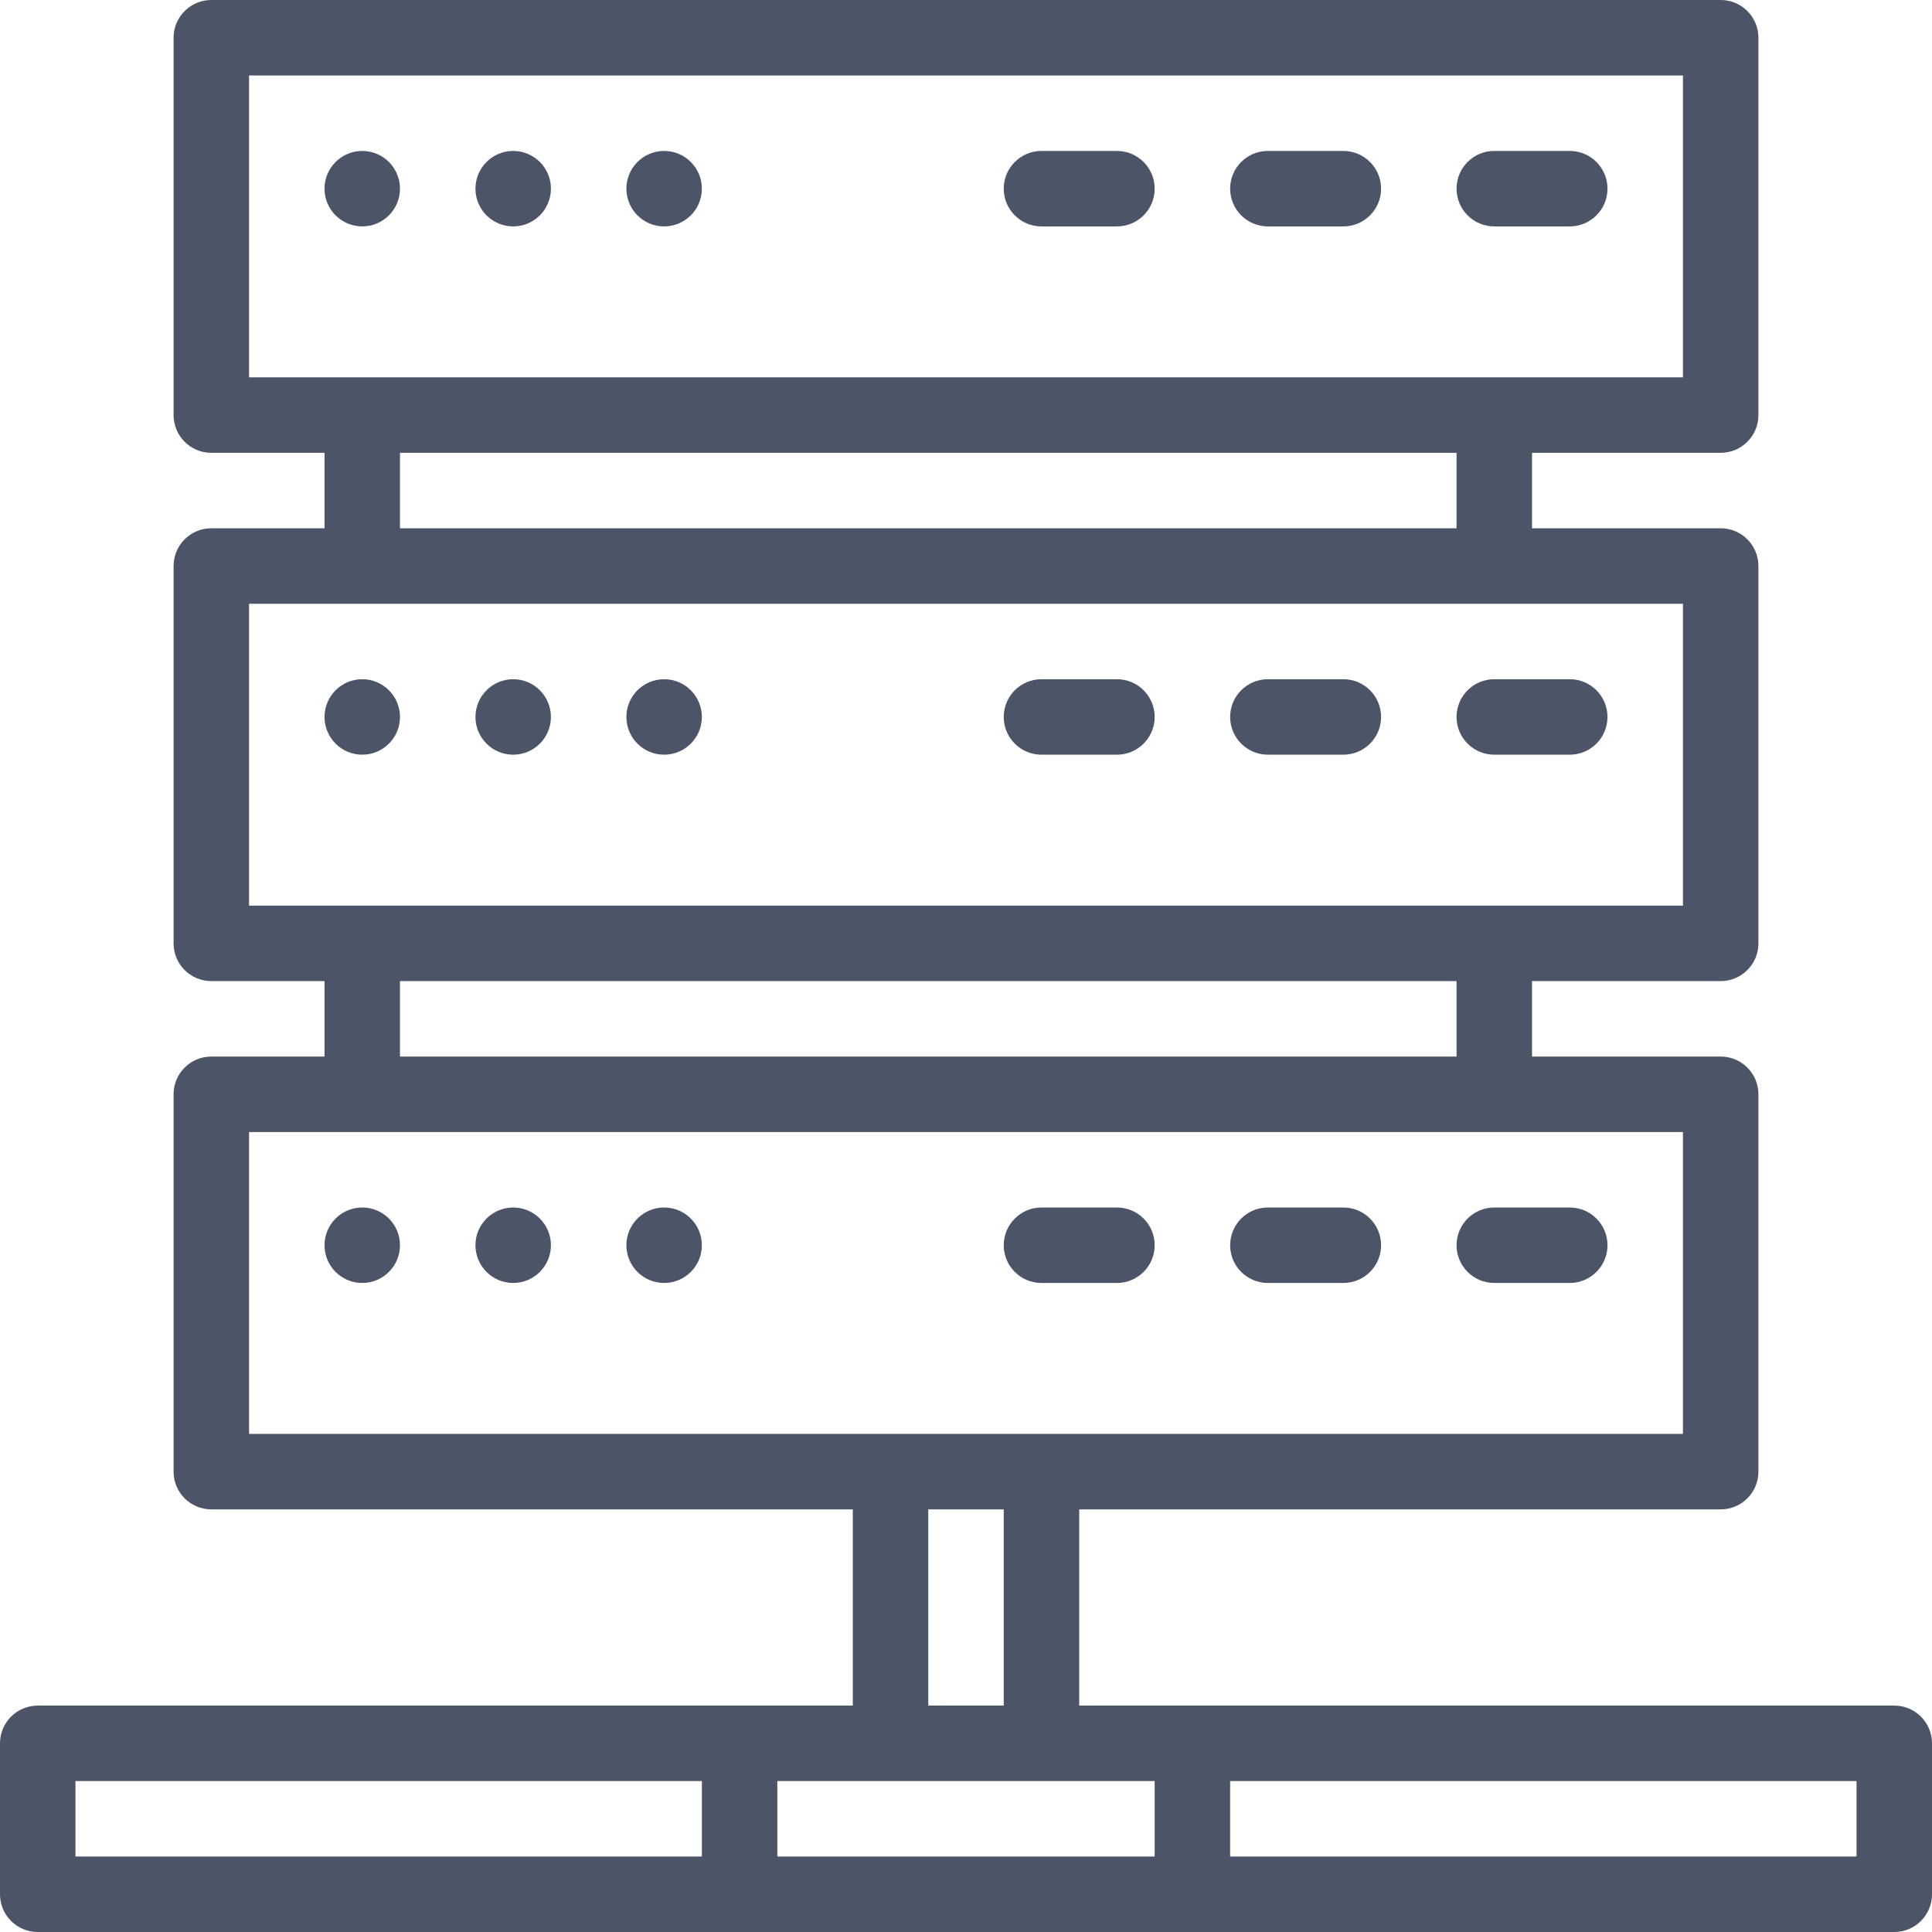 <svg xmlns="http://www.w3.org/2000/svg" viewBox="0 0 512 512" fill="#4c5467"><path d="M176 40c-5.52 0-10 4.48-10 10s4.48 10 10 10 10-4.48 10-10-4.48-10-10-10zM176 180c-5.52 0-10 4.48-10 10s4.48 10 10 10 10-4.48 10-10-4.48-10-10-10zM176 320c-5.52 0-10 4.48-10 10s4.48 10 10 10 10-4.48 10-10-4.48-10-10-10zM136 40c-5.52 0-10 4.48-10 10s4.48 10 10 10 10-4.48 10-10-4.48-10-10-10zM136 180c-5.52 0-10 4.48-10 10s4.48 10 10 10 10-4.48 10-10-4.48-10-10-10zM136 320c-5.52 0-10 4.48-10 10s4.48 10 10 10 10-4.48 10-10-4.48-10-10-10zM96 40c-5.52 0-10 4.48-10 10s4.48 10 10 10 10-4.48 10-10-4.48-10-10-10zM96 180c-5.52 0-10 4.48-10 10s4.48 10 10 10 10-4.48 10-10-4.48-10-10-10zM96 320c-5.52 0-10 4.48-10 10s4.48 10 10 10 10-4.48 10-10-4.48-10-10-10zM296 320h-20c-5.522 0-10 4.478-10 10s4.478 10 10 10h20c5.522 0 10-4.478 10-10s-4.478-10-10-10zM356 320h-20c-5.522 0-10 4.478-10 10s4.478 10 10 10h20c5.522 0 10-4.478 10-10s-4.478-10-10-10zM416 320h-20c-5.522 0-10 4.478-10 10s4.478 10 10 10h20c5.522 0 10-4.478 10-10s-4.478-10-10-10zM296 180h-20c-5.522 0-10 4.478-10 10s4.478 10 10 10h20c5.522 0 10-4.478 10-10s-4.478-10-10-10zM356 180h-20c-5.522 0-10 4.478-10 10s4.478 10 10 10h20c5.522 0 10-4.478 10-10s-4.478-10-10-10zM416 180h-20c-5.522 0-10 4.478-10 10s4.478 10 10 10h20c5.522 0 10-4.478 10-10s-4.478-10-10-10zM296 40h-20c-5.522 0-10 4.478-10 10s4.478 10 10 10h20c5.522 0 10-4.478 10-10s-4.478-10-10-10zM356 40h-20c-5.522 0-10 4.478-10 10s4.478 10 10 10h20c5.522 0 10-4.478 10-10s-4.478-10-10-10zM416 40h-20c-5.522 0-10 4.478-10 10s4.478 10 10 10h20c5.522 0 10-4.478 10-10s-4.478-10-10-10z"/><path d="M502 452H286v-52h170c5.522 0 10-4.478 10-10V290c0-5.522-4.478-10-10-10h-50v-20h50c5.522 0 10-4.478 10-10V150c0-5.522-4.478-10-10-10h-50v-20h50c5.522 0 10-4.478 10-10V10c0-5.522-4.478-10-10-10H56c-5.522 0-10 4.478-10 10v100c0 5.522 4.478 10 10 10h30v20H56c-5.522 0-10 4.478-10 10v100c0 5.522 4.478 10 10 10h30v20H56c-5.522 0-10 4.478-10 10v100c0 5.522 4.478 10 10 10h170v52H10c-5.522 0-10 4.478-10 10v40c0 5.522 4.478 10 10 10h492c5.522 0 10-4.478 10-10v-40c0-5.522-4.478-10-10-10zM66 100V20h380v80H66zm320 20v20H106v-20h280zM66 240v-80h380v80H66zm320 20v20H106v-20h280zM66 380v-80h380v80H66zm200 20v52h-20v-52h20zm-80 92H20v-20h166v20zm120 0H206v-20h100v20zm186 0H326v-20h166v20z"/></svg>